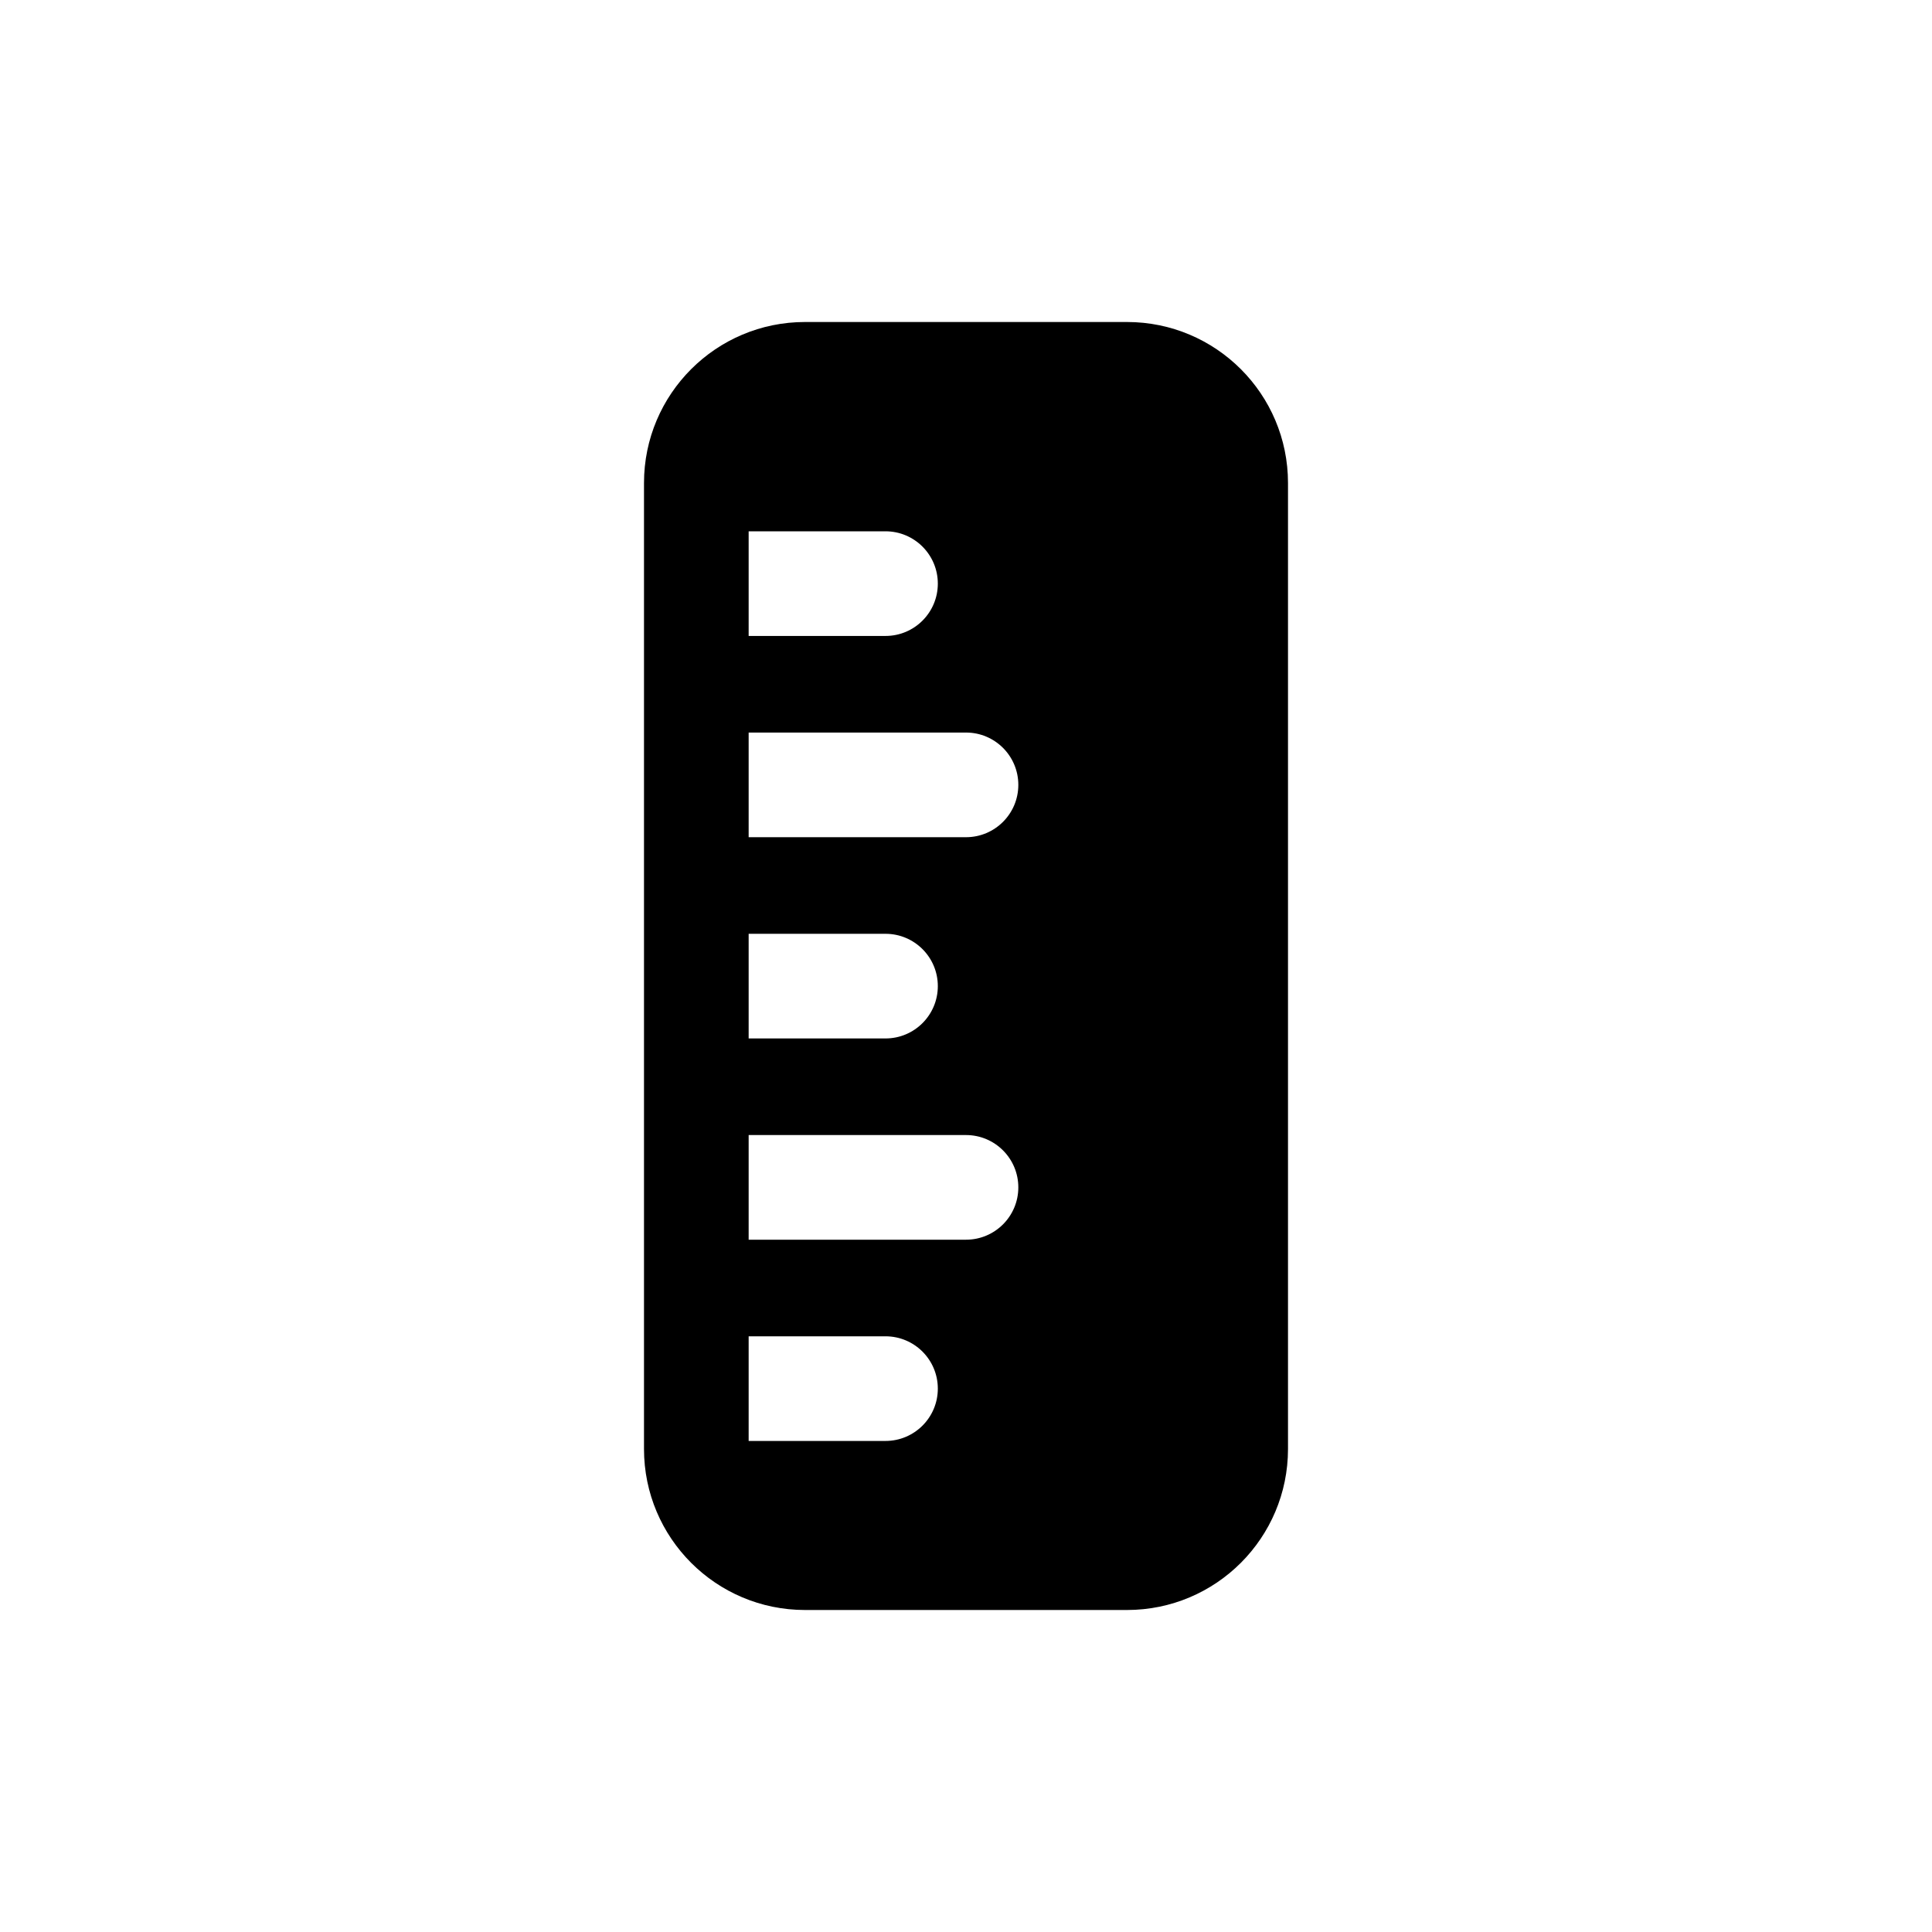 <svg width="48" height="48" viewBox="0 0 48 48" fill="none" xmlns="http://www.w3.org/2000/svg">
<path fill-rule="evenodd" clip-rule="evenodd" d="M20 8C17.791 8 16 9.791 16 12V36C16 38.209 17.791 40 20 40H28C30.209 40 32 38.209 32 36V12C32 9.791 30.209 8 28 8H20ZM18.6 15.8H22C22.718 15.8 23.3 15.218 23.3 14.5C23.3 13.782 22.718 13.2 22 13.2H18.6V15.8ZM24 20.8H18.6V18.2H24C24.718 18.2 25.3 18.782 25.3 19.5C25.3 20.218 24.718 20.8 24 20.8ZM18.6 25.8H22C22.718 25.8 23.3 25.218 23.3 24.5C23.3 23.782 22.718 23.2 22 23.2H18.6V25.8ZM24 30.8H18.6V28.2H24C24.718 28.2 25.3 28.782 25.3 29.5C25.3 30.218 24.718 30.8 24 30.8ZM18.6 35.8H22C22.718 35.8 23.3 35.218 23.3 34.5C23.3 33.782 22.718 33.2 22 33.2H18.6V35.8Z" fill="black"/>
</svg>
